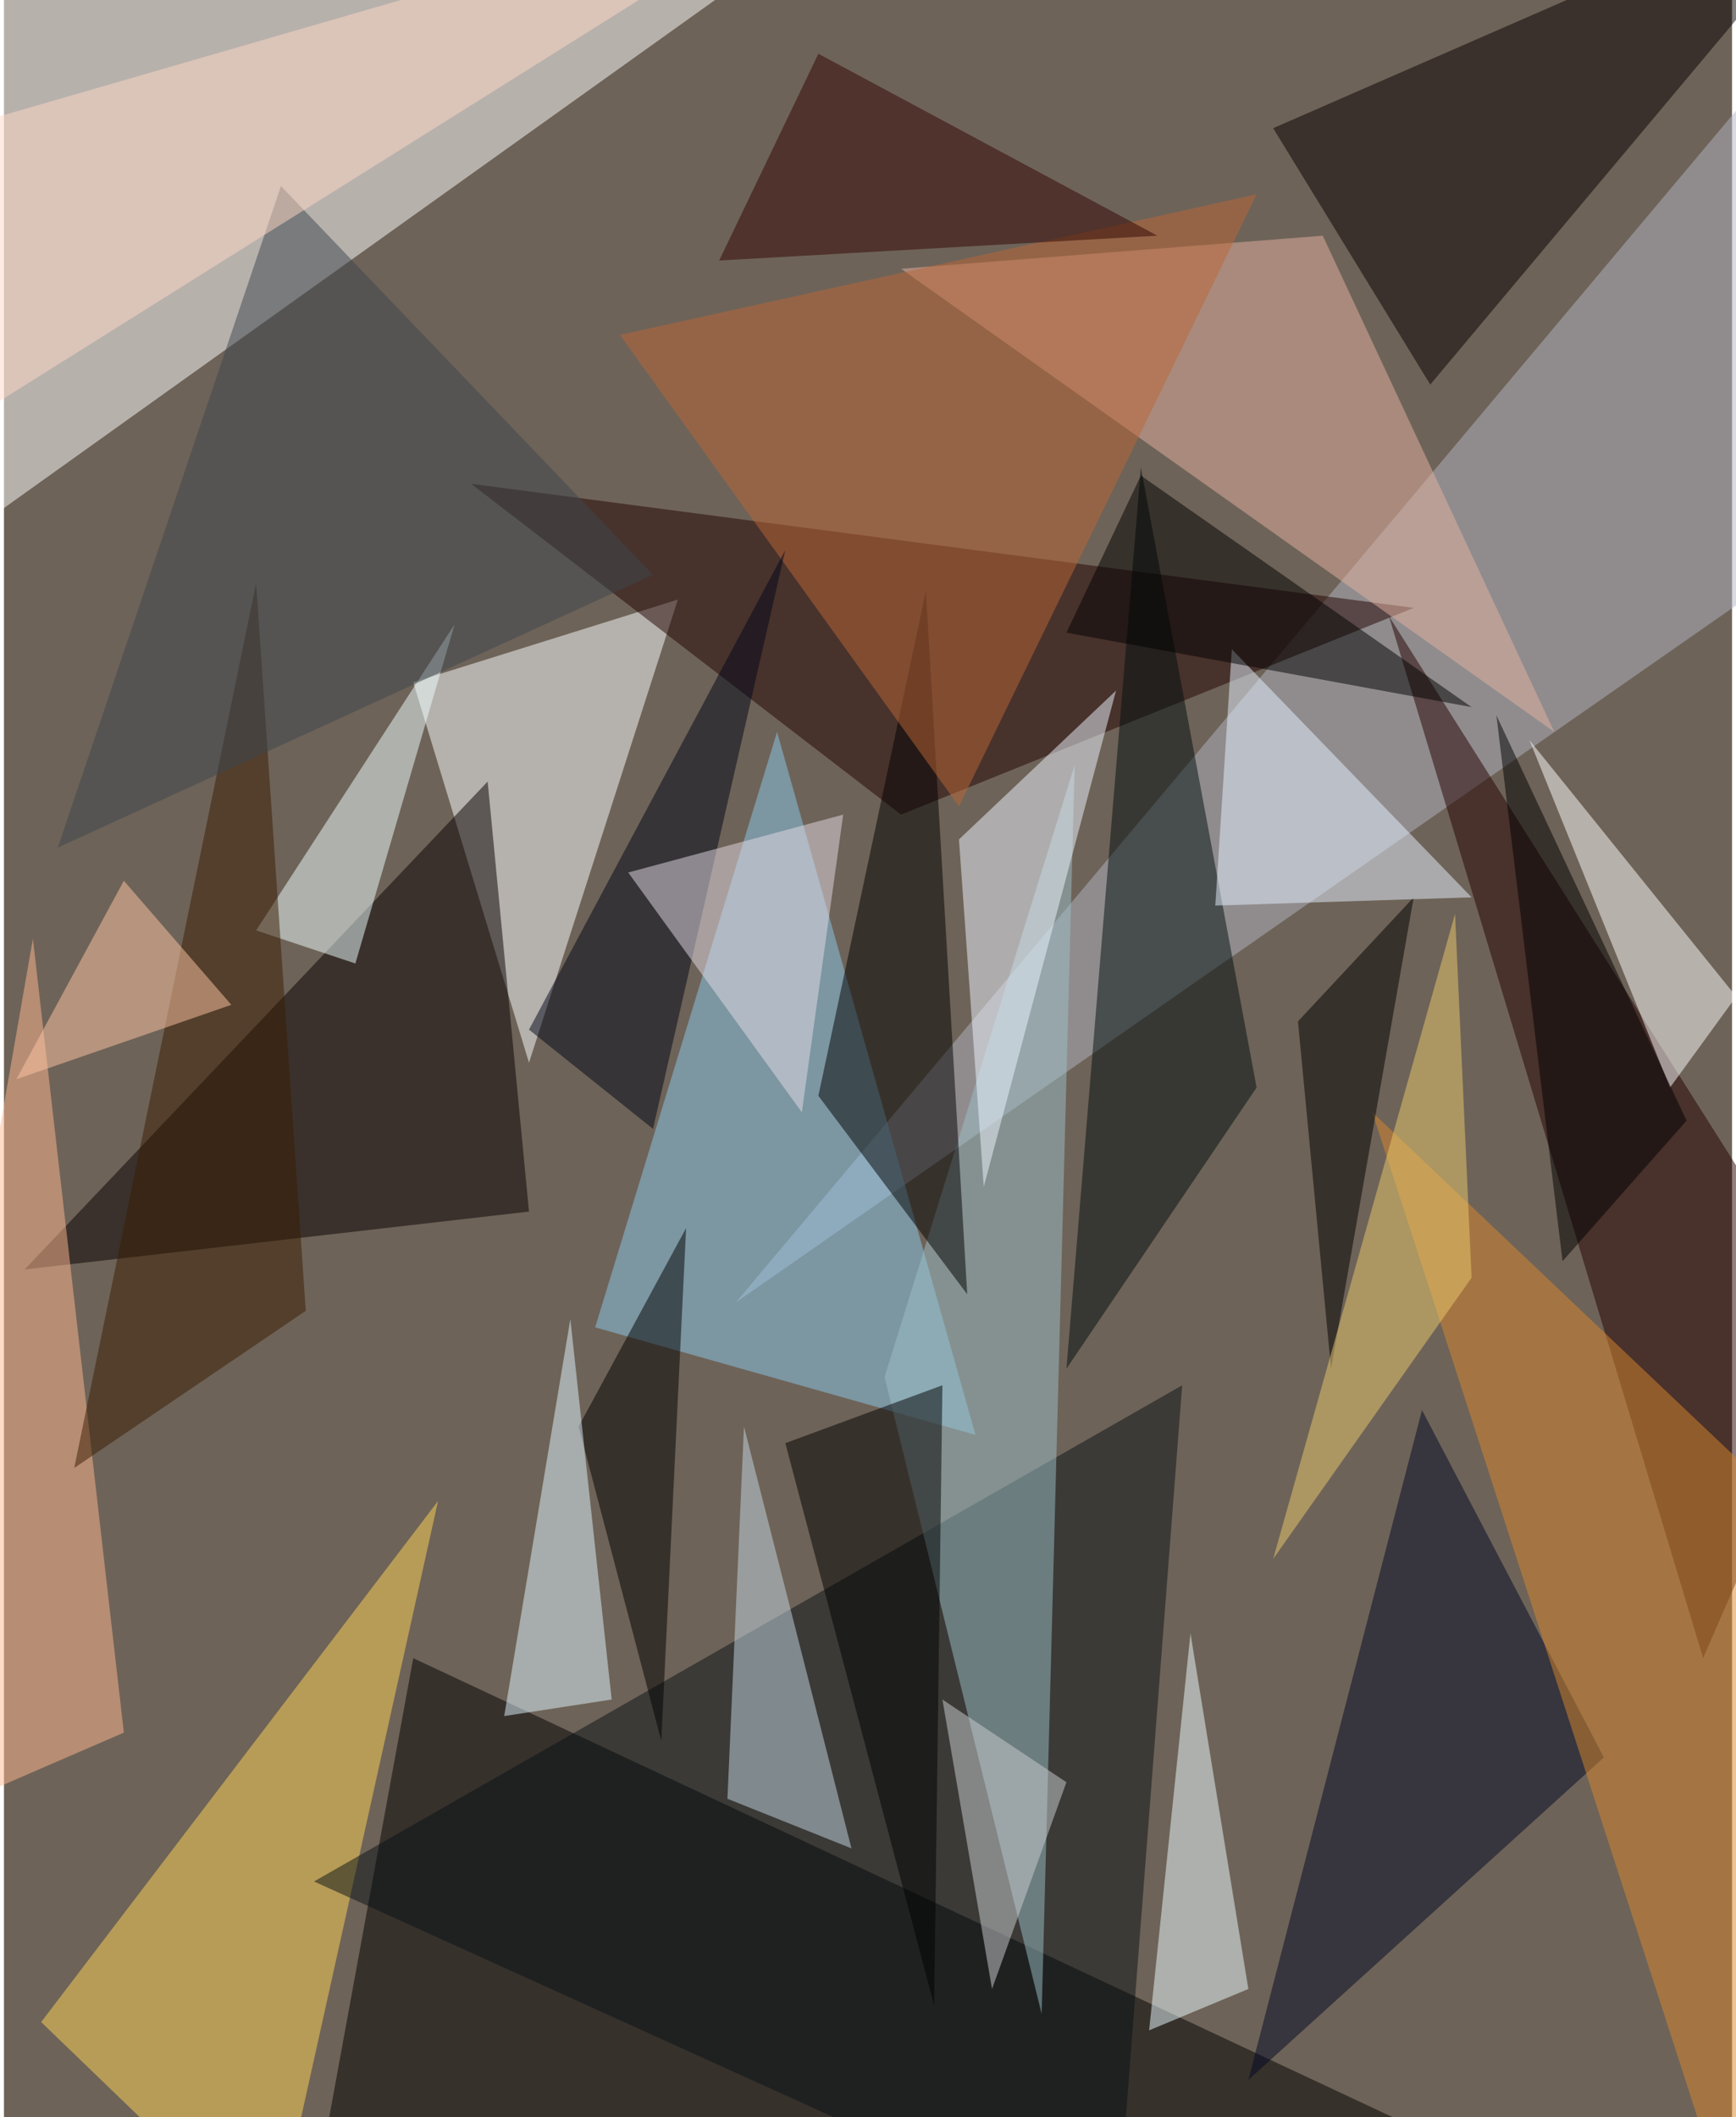 <svg xmlns="http://www.w3.org/2000/svg" width="228" height="278" viewBox="0 0 836 1024"><path fill="#6e6358" d="M0 0h836v1024H0z"/><g fill-opacity=".502"><path fill="#fff" d="M386-30L-62 290l28-336z"/><path d="M198 802l572 268-624 16z"/><path fill="#b2b5c3" d="M354 630L898-18l-56 308z"/><path fill="#fbffff" d="M326 290l-72 224-56-184z"/><path fill="#060000" d="M10 614l244-28-20-208z"/><path fill="#89c9ec" d="M286 642l184 52-96-340z"/><path fill="#ffd557" d="M18 978l112 108 80-360z"/><path fill="#081316" d="M150 910l388 176 32-416z"/><path fill="#250000" d="M822 802l68-156-220-348z"/><path fill="#9bbfc8" d="M426 666l92-296-16 604z"/><path fill="#220300" d="M434 394L226 234l456 60z"/><path fill="#060000" d="M614 62L898-62 690 186z"/><path d="M446 286l-52 244 72 96z"/><path fill="#fff" d="M806 526l32-44-100-124z"/><path fill="#ffb88f" d="M14 454l-76 436 120-52z"/><path fill="#e4b19f" d="M638 114l112 240-316-224z"/><path fill="#000824" d="M774 850l-88-168-84 324z"/><path fill="#000e0f" d="M606 526l-92 136 36-436z"/><path fill="#d9872c" d="M838 1082l60-320-236-224z"/><path d="M450 970l-72-272 76-28z"/><path fill="#c6d8e4" d="M358 690l52 204-60-24z"/><path fill="#edffff" d="M122 450l96-148-48 164z"/><path fill="#edf6ff" d="M462 406l12 168 64-240z"/><path d="M626 494l16 168 40-228zM278 690l52-96-12 248z"/><path fill="#dff5ff" d="M274 638l-32 192 52-8z"/><path fill="#bc6736" d="M298 162l164 228L606 94z"/><path fill="#ecfcff" d="M574 790l-20 192 48-20z"/><path fill="#381d00" d="M122 282l24 352-112 76z"/><path fill="#e5f2ff" d="M594 314l-8 124 124-4z"/><path fill="#310500" d="M394 26l164 88-212 12z"/><path fill="#000618" d="M314 546l-60-48 124-232z"/><path d="M710 342l-196-36 36-76z"/><path fill="#e3dce6" d="M386 538l-84-116 104-28z"/><path fill="#ffc6a2" d="M110 486l-52-60-52 96z"/><path fill="#ced0d3" d="M478 962l36-100-60-40z"/><path fill="#eaca6c" d="M614 754l88-312 8 176z"/><path fill="#3d464f" d="M26 410l288-132L134 90z"/><path fill="#ffd8c3" d="M-22 62l-12 152L406-62z"/><path d="M814 542l-92-196 32 264z"/></g></svg>
